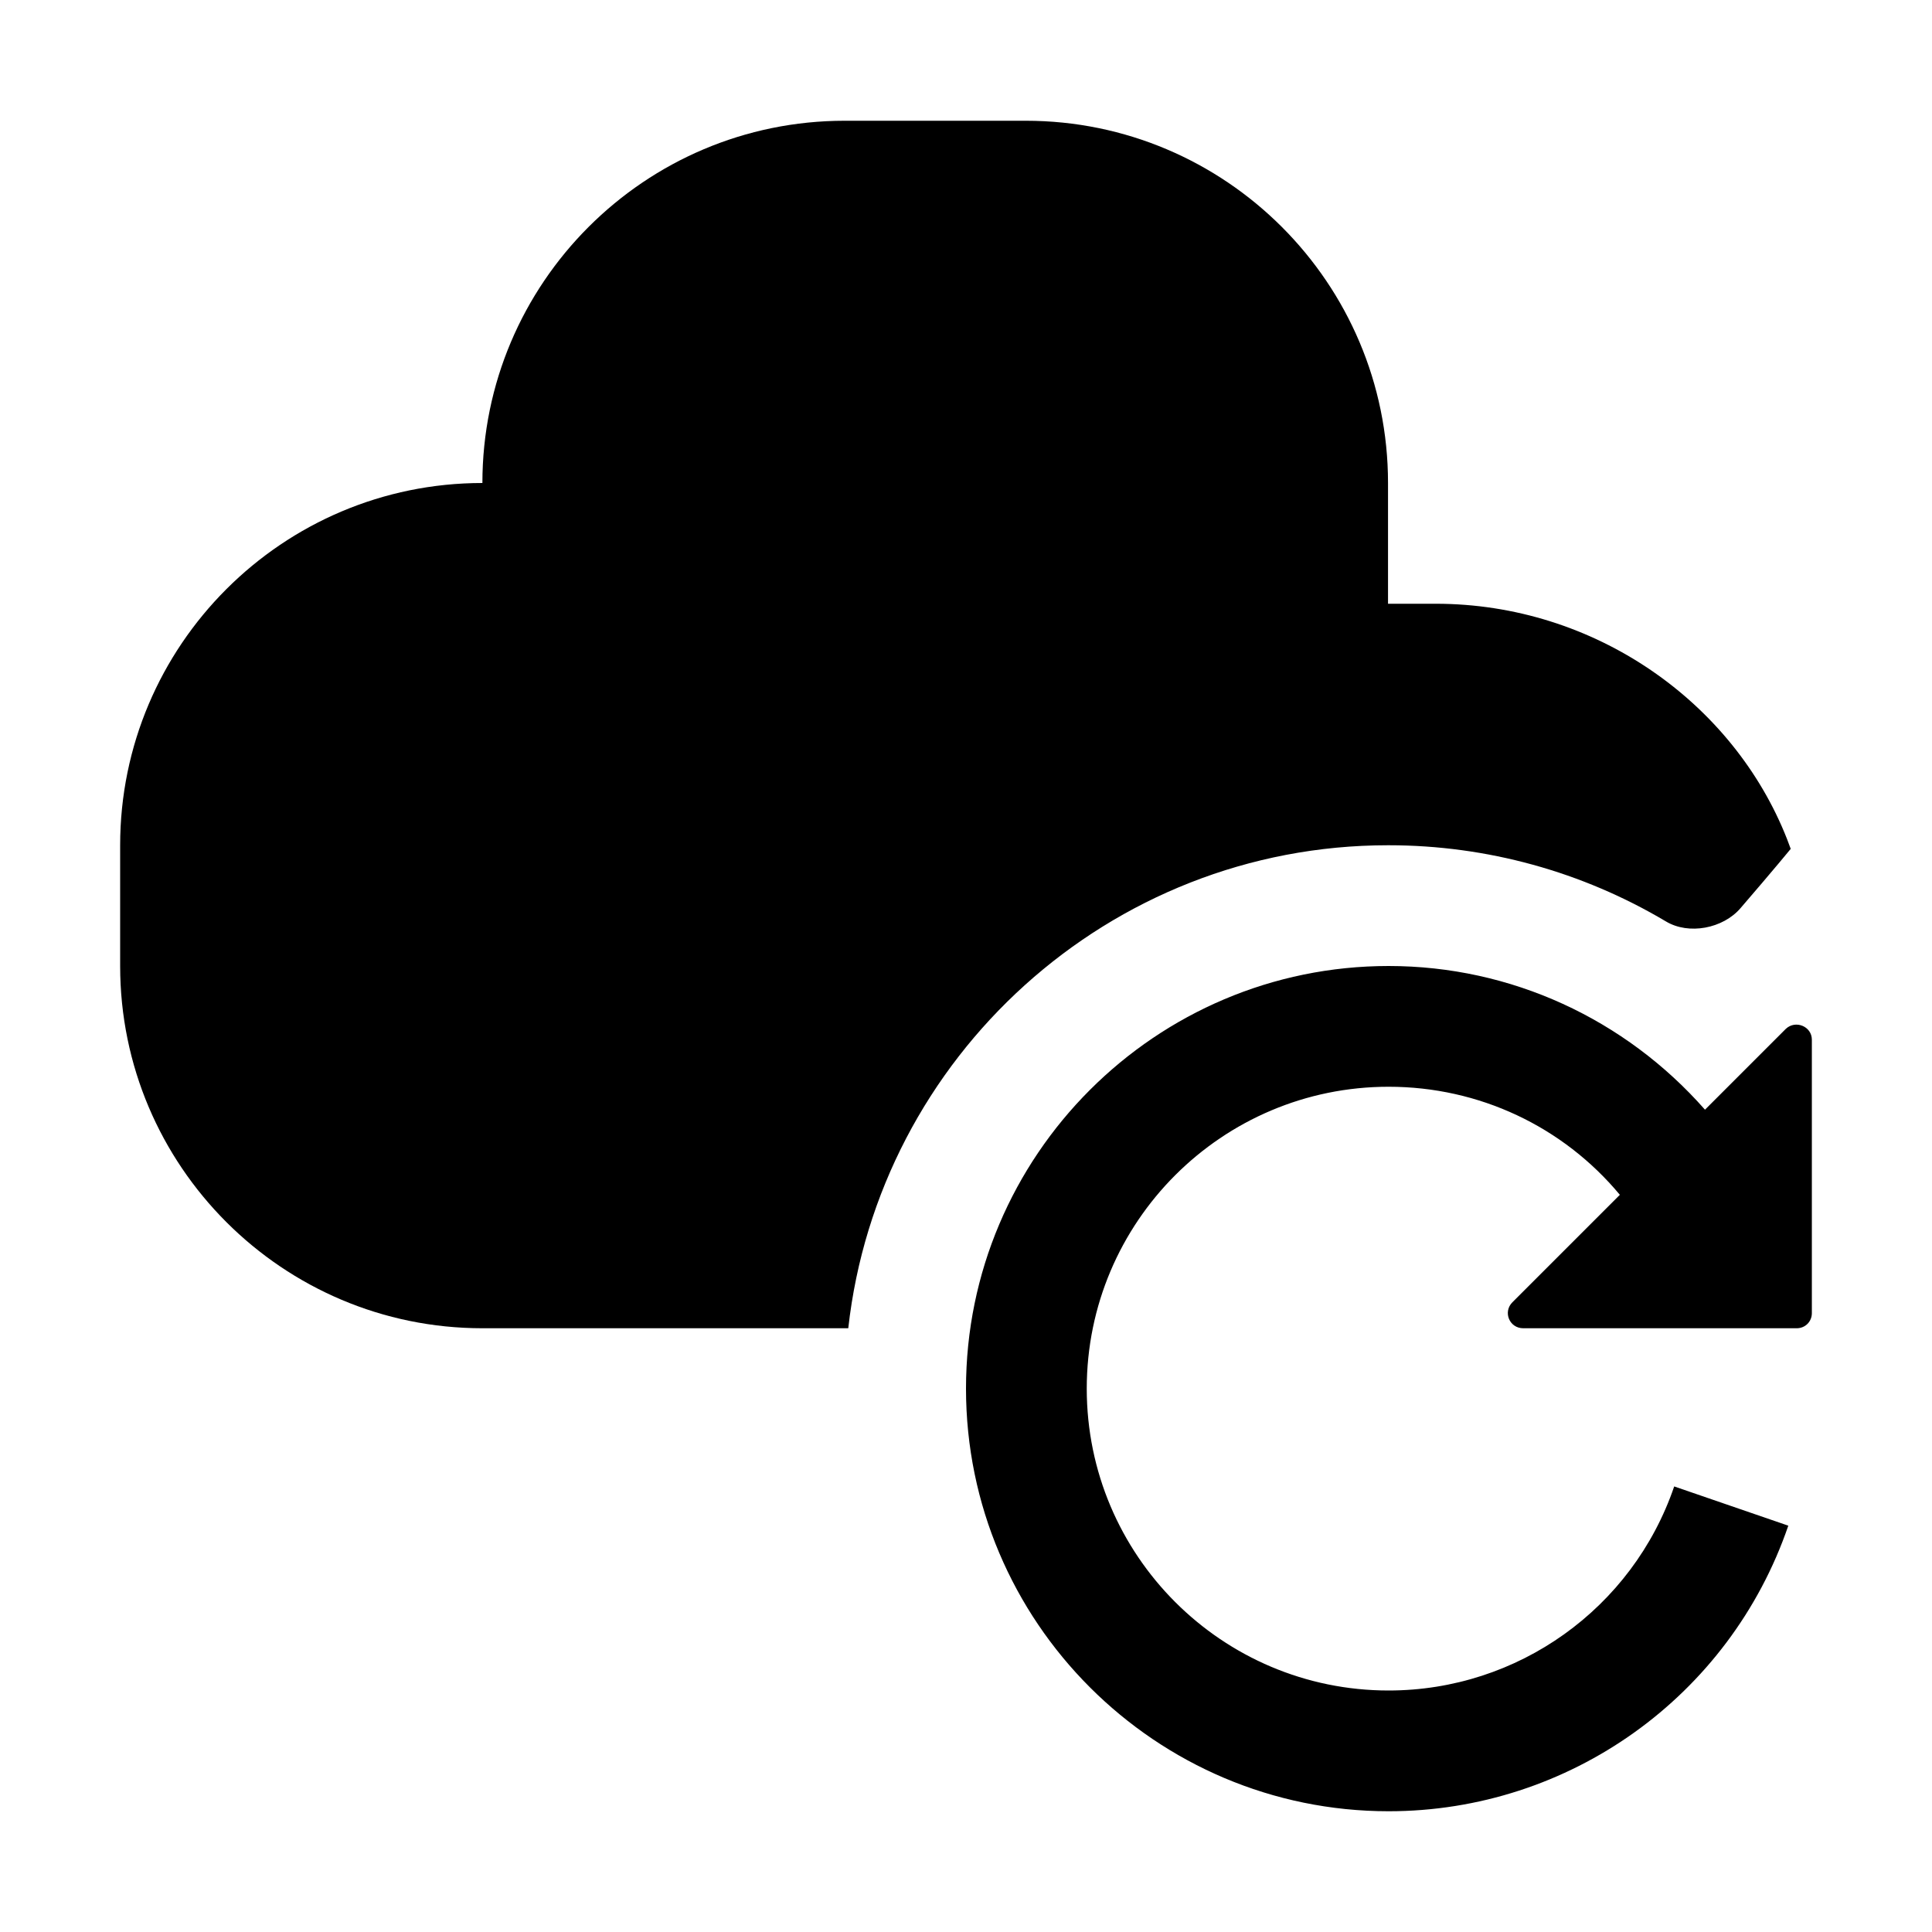 <svg width="32" height="32" viewBox="0 0 32 32" fill="none" xmlns="http://www.w3.org/2000/svg">
<path d="M27.59 15.26C26.21 14.44 24.63 14 23 14H22.99C18.37 14 14.55 17.51 14.05 22H7.99C4.68 22 1.99 19.31 1.99 16V14C1.99 10.69 4.68 8 7.99 8C7.99 4.69 10.68 2 13.99 2H16.99C20.3 2 22.99 4.69 22.99 8V10H23.78C26.41 10 28.71 11.63 29.6 13.9C29.62 13.95 29.66 14.06 29.66 14.06C29.66 14.06 29.39 14.39 28.83 15.04C28.54 15.38 27.97 15.49 27.59 15.26Z" fill="black"/>
<path d="M28.24 18.38L29.58 17.04C29.74 16.89 30.01 17 30.01 17.22V21.75C30.01 21.89 29.9 22 29.76 22H25.23C25 22 24.89 21.73 25.05 21.57L26.83 19.79C25.89 18.66 24.5 18 23 18C20.24 18 18 20.24 18 23C18 25.76 20.24 28 23 28C25.14 28 27.04 26.64 27.73 24.62L29.62 25.27C28.65 28.1 25.99 30 23 30C19.14 30 16 26.86 16 23C16 19.14 19.14 16 23 16C25.03 16 26.92 16.88 28.24 18.38Z" fill="black"/>
</svg>
